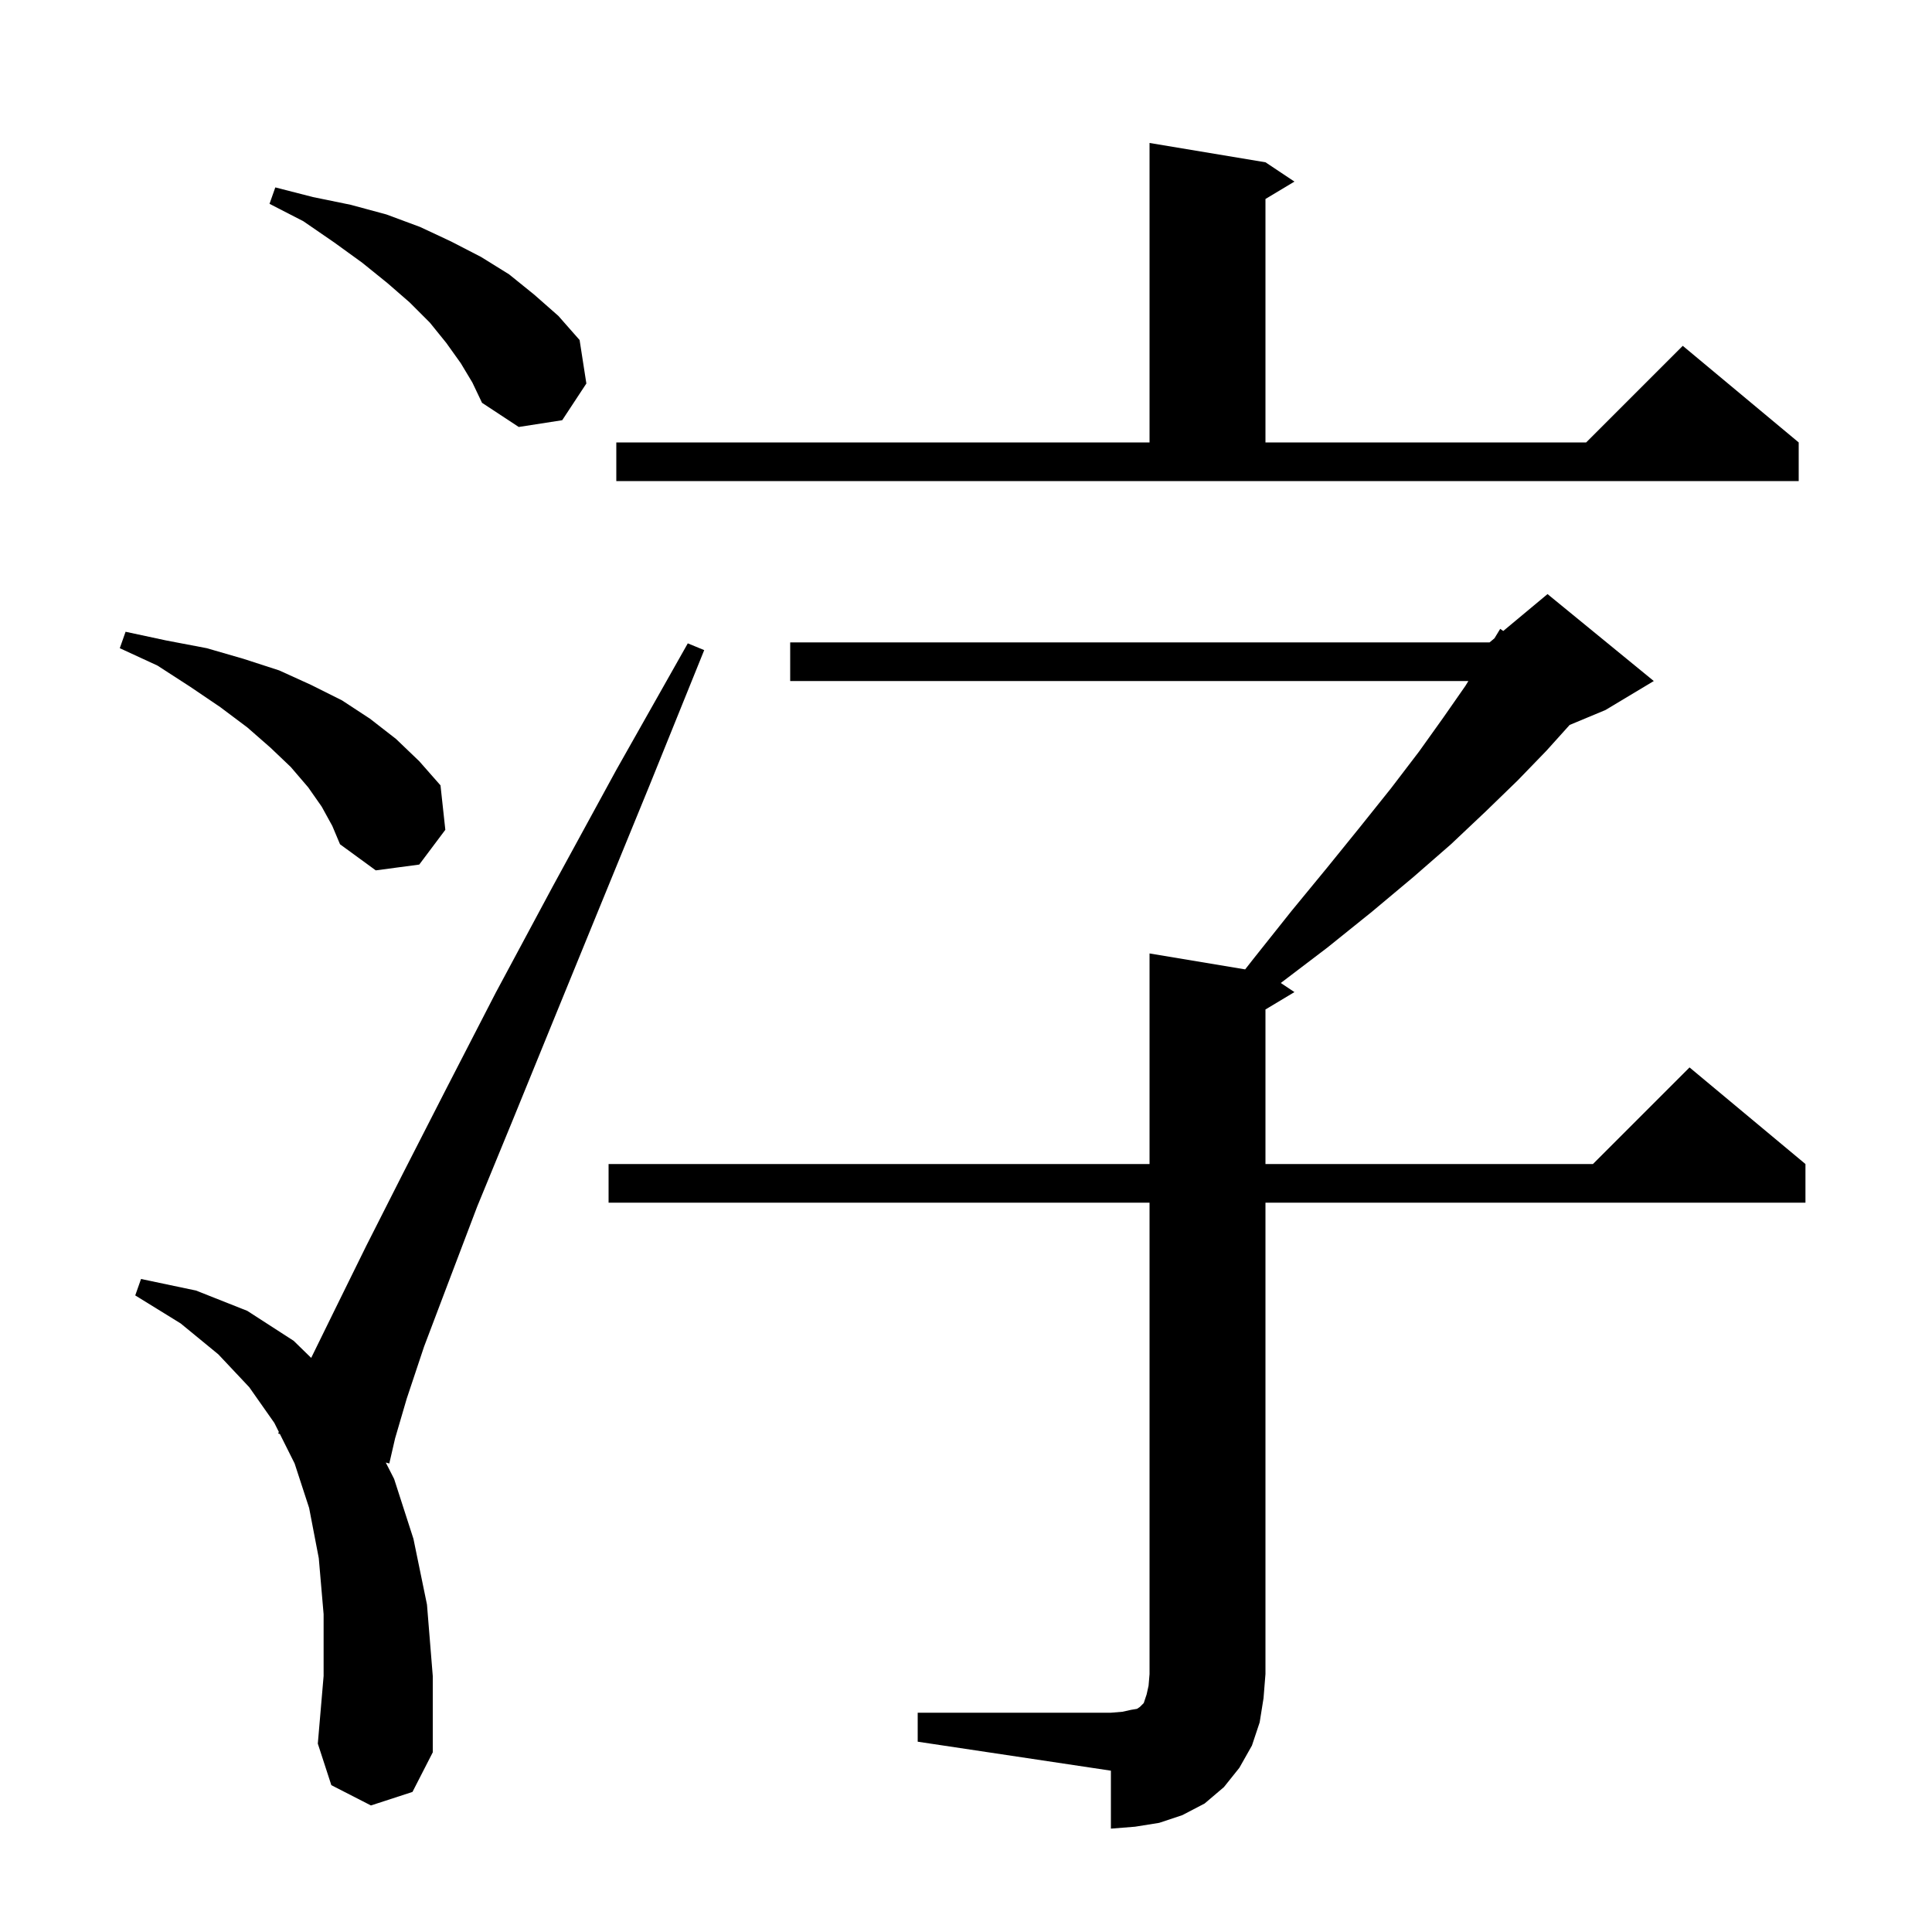 <svg xmlns="http://www.w3.org/2000/svg" xmlns:xlink="http://www.w3.org/1999/xlink" version="1.1" baseProfile="full" viewBox="0 0 200 200" width="200" height="200">
<g fill="black">
<path d="M 95.0 177.3 L 115.0 177.3 L 116.2 177.2 L 117.1 177.0 L 117.7 176.9 L 118.0 176.7 L 118.4 176.3 L 118.7 175.4 L 118.9 174.5 L 119.0 173.3 L 119.0 124.5 L 63.0 124.5 L 63.0 120.5 L 119.0 120.5 L 119.0 98.7 L 128.898 100.35 L 129.8 99.2 L 133.7 94.3 L 137.4 89.8 L 140.8 85.6 L 144.0 81.6 L 146.9 77.8 L 149.4 74.3 L 151.7 71.0 L 152.006 70.5 L 81.8 70.5 L 81.8 66.5 L 154.2 66.5 L 154.706 66.078 L 155.3 65.1 L 155.618 65.318 L 160.2 61.5 L 171.2 70.5 L 166.2 73.5 L 162.488 75.047 L 160.1 77.7 L 157.1 80.8 L 153.8 84.0 L 150.2 87.4 L 146.3 90.8 L 142.0 94.4 L 137.4 98.1 L 132.587 101.758 L 134.0 102.7 L 131.0 104.5 L 131.0 120.5 L 164.9 120.5 L 174.9 110.5 L 186.9 120.5 L 186.9 124.5 L 131.0 124.5 L 131.0 173.3 L 130.8 175.8 L 130.4 178.3 L 129.6 180.7 L 128.3 183.0 L 126.7 185.0 L 124.7 186.7 L 122.4 187.9 L 120.0 188.7 L 117.5 189.1 L 115.0 189.3 L 115.0 183.3 L 95.0 180.3 Z M 38.4 186.9 L 34.3 184.8 L 32.9 180.5 L 33.5 173.5 L 33.5 167.1 L 33.0 161.3 L 32.0 156.1 L 30.5 151.5 L 28.973 148.447 L 28.8 148.4 L 28.866 148.232 L 28.4 147.3 L 25.8 143.6 L 22.6 140.2 L 18.7 137.0 L 14.0 134.1 L 14.6 132.4 L 20.3 133.6 L 25.6 135.7 L 30.4 138.8 L 32.213 140.569 L 34.7 135.5 L 37.9 129.0 L 41.7 121.5 L 46.2 112.7 L 51.3 102.8 L 57.2 91.8 L 63.8 79.7 L 71.2 66.6 L 72.9 67.3 L 67.2 81.4 L 62.0 94.1 L 57.3 105.6 L 53.1 115.9 L 49.4 124.9 L 46.4 132.8 L 43.9 139.4 L 42.1 144.8 L 40.9 148.9 L 40.3 151.5 L 39.935 151.402 L 40.8 153.1 L 42.8 159.3 L 44.2 166.1 L 44.8 173.5 L 44.8 181.4 L 42.7 185.5 Z M 33.3 83.5 L 31.9 81.5 L 30.1 79.4 L 28.0 77.4 L 25.6 75.3 L 22.8 73.2 L 19.7 71.1 L 16.3 68.9 L 12.4 67.1 L 13.0 65.4 L 17.2 66.3 L 21.4 67.1 L 25.2 68.2 L 28.9 69.4 L 32.2 70.9 L 35.4 72.5 L 38.3 74.4 L 41.0 76.5 L 43.4 78.8 L 45.6 81.3 L 46.1 85.9 L 43.4 89.5 L 38.9 90.1 L 35.2 87.4 L 34.4 85.5 Z M 63.8 45.8 L 119.0 45.8 L 119.0 14.8 L 131.0 16.8 L 134.0 18.8 L 131.0 20.6 L 131.0 45.8 L 164.2 45.8 L 174.2 35.8 L 186.2 45.8 L 186.2 49.8 L 63.8 49.8 Z M 47.7 37.6 L 46.2 35.5 L 44.5 33.4 L 42.4 31.3 L 40.1 29.3 L 37.5 27.2 L 34.6 25.1 L 31.4 22.9 L 27.9 21.1 L 28.5 19.4 L 32.4 20.4 L 36.3 21.2 L 40.0 22.2 L 43.5 23.5 L 46.7 25.0 L 49.8 26.6 L 52.7 28.4 L 55.3 30.5 L 57.8 32.7 L 60.0 35.2 L 60.7 39.7 L 58.2 43.5 L 53.7 44.2 L 49.9 41.7 L 48.9 39.6 Z " />
</g>
</svg>
